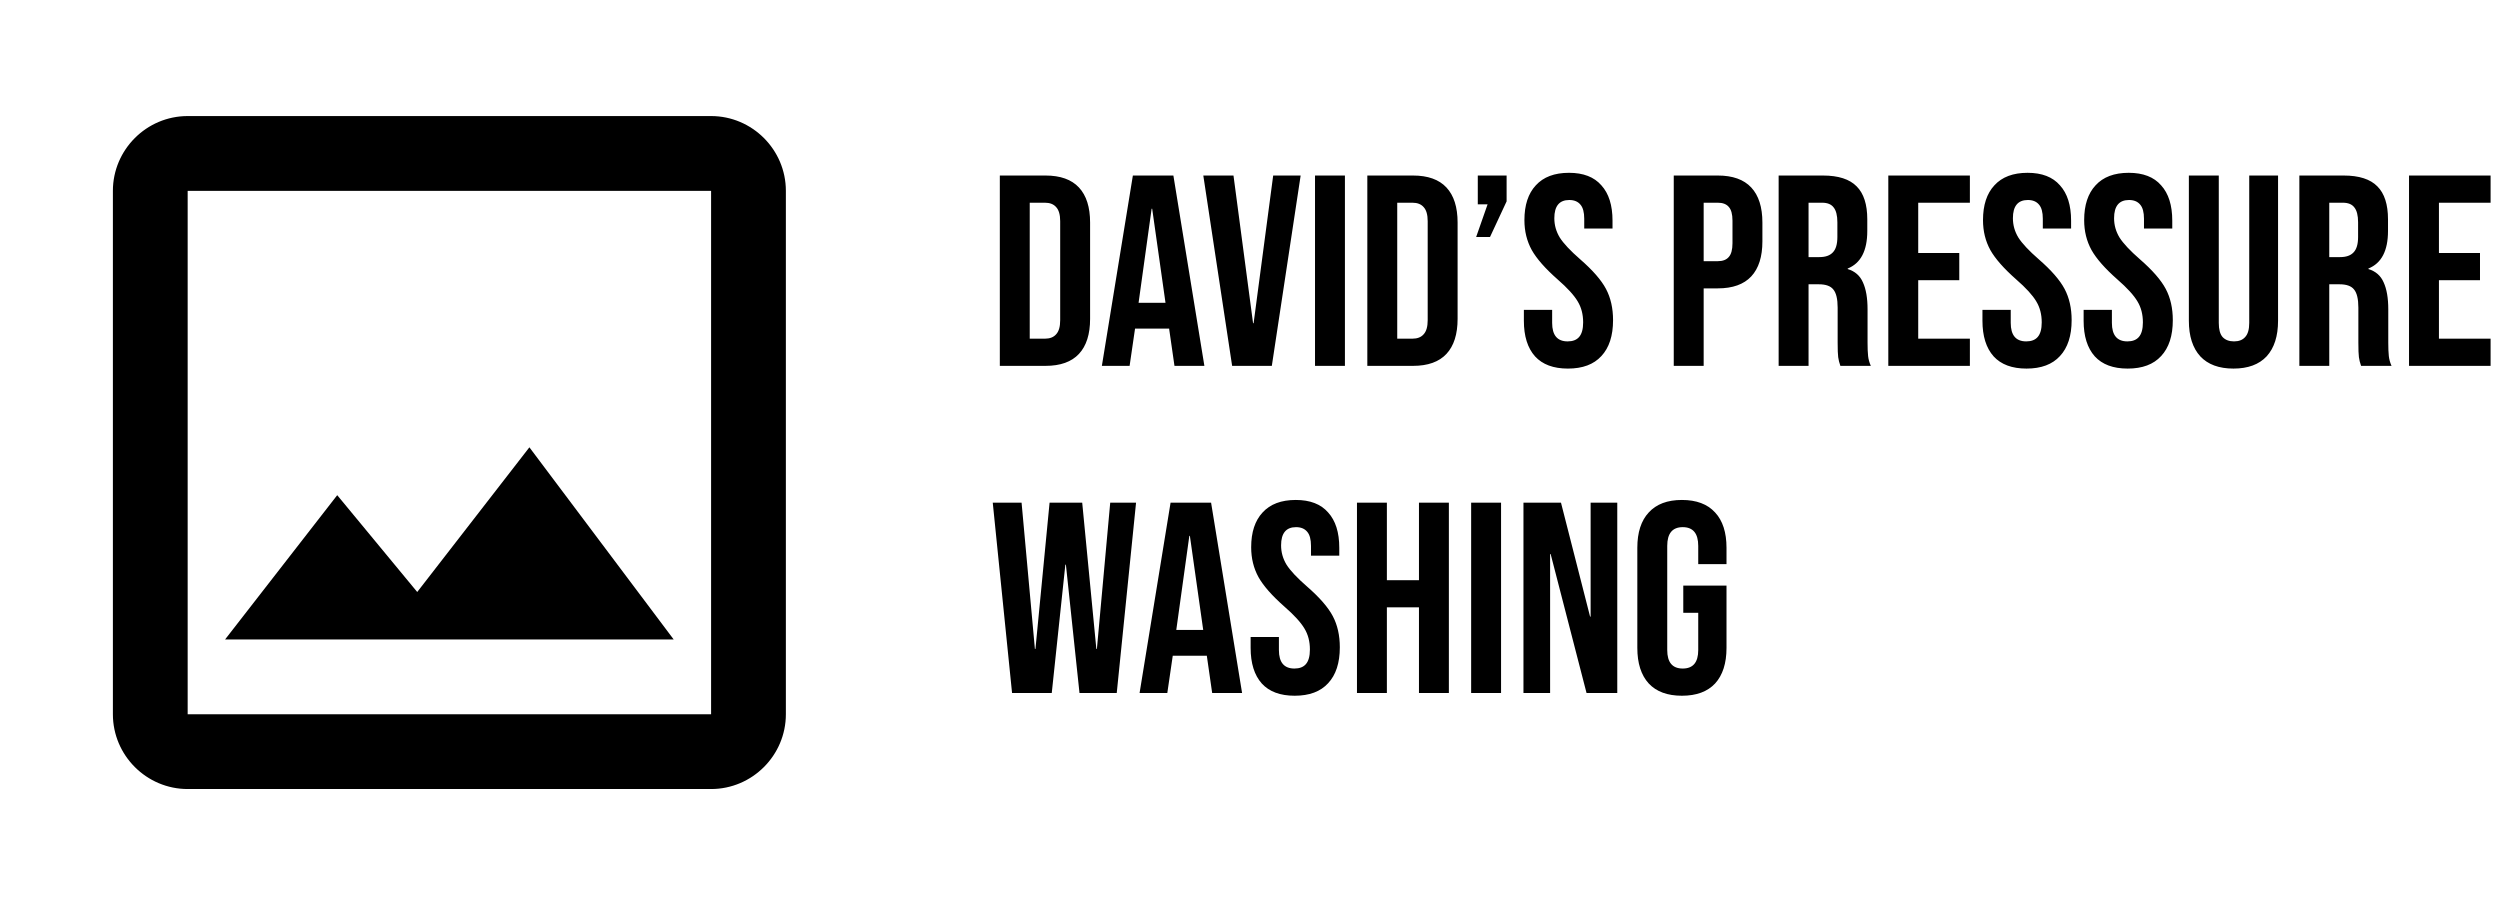 <svg width="512" height="185" viewBox="0 0 512 185" fill="none" xmlns="http://www.w3.org/2000/svg">
<path d="M204.764 35.948H214.119C217.163 35.948 219.446 36.764 220.969 38.398C222.491 40.032 223.252 42.426 223.252 45.582V65.295C223.252 68.451 222.491 70.845 220.969 72.478C219.446 74.112 217.163 74.929 214.119 74.929H204.764V35.948ZM214.008 69.36C215.01 69.36 215.771 69.063 216.291 68.469C216.848 67.875 217.126 66.91 217.126 65.573V45.303C217.126 43.967 216.848 43.002 216.291 42.407C215.771 41.813 215.01 41.517 214.008 41.517H210.889V69.36H214.008ZM232.011 35.948H240.309L246.657 74.929H240.531L239.418 67.188V67.3H232.457L231.343 74.929H225.663L232.011 35.948ZM238.694 62.009L235.965 42.742H235.854L233.181 62.009H238.694ZM246.437 35.948H252.618L256.627 66.186H256.739L260.748 35.948H266.373L260.47 74.929H252.34L246.437 35.948ZM269.315 35.948H275.44V74.929H269.315V35.948ZM280.028 35.948H289.384C292.428 35.948 294.711 36.764 296.233 38.398C297.755 40.032 298.516 42.426 298.516 45.582V65.295C298.516 68.451 297.755 70.845 296.233 72.478C294.711 74.112 292.428 74.929 289.384 74.929H280.028V35.948ZM289.272 69.36C290.275 69.36 291.036 69.063 291.555 68.469C292.112 67.875 292.391 66.91 292.391 65.573V45.303C292.391 43.967 292.112 43.002 291.555 42.407C291.036 41.813 290.275 41.517 289.272 41.517H286.154V69.36H289.272ZM304.656 41.851H302.651V35.948H308.554V41.238L305.157 48.533H302.317L304.656 41.851ZM321.11 75.486C318.14 75.486 315.894 74.65 314.372 72.98C312.85 71.272 312.089 68.84 312.089 65.685V63.457H317.88V66.13C317.88 68.655 318.938 69.917 321.054 69.917C322.094 69.917 322.873 69.62 323.393 69.026C323.95 68.395 324.228 67.392 324.228 66.019C324.228 64.385 323.857 62.956 323.115 61.731C322.372 60.469 320.999 58.965 318.994 57.22C316.469 54.993 314.706 52.988 313.704 51.206C312.701 49.387 312.2 47.345 312.2 45.081C312.2 41.999 312.98 39.623 314.539 37.953C316.098 36.245 318.363 35.391 321.333 35.391C324.266 35.391 326.474 36.245 327.959 37.953C329.482 39.623 330.243 42.036 330.243 45.192V46.807H324.451V44.802C324.451 43.465 324.191 42.5 323.672 41.906C323.152 41.275 322.391 40.96 321.388 40.96C319.347 40.96 318.326 42.203 318.326 44.691C318.326 46.101 318.697 47.419 319.439 48.644C320.219 49.87 321.611 51.355 323.616 53.099C326.177 55.327 327.941 57.35 328.906 59.169C329.871 60.988 330.354 63.123 330.354 65.573C330.354 68.766 329.556 71.216 327.959 72.924C326.4 74.632 324.117 75.486 321.11 75.486ZM342.785 35.948H351.806C354.85 35.948 357.134 36.764 358.656 38.398C360.178 40.032 360.939 42.426 360.939 45.582V49.424C360.939 52.58 360.178 54.974 358.656 56.608C357.134 58.241 354.85 59.058 351.806 59.058H348.91V74.929H342.785V35.948ZM351.806 53.489C352.809 53.489 353.551 53.211 354.034 52.654C354.553 52.097 354.813 51.15 354.813 49.814V45.192C354.813 43.855 354.553 42.909 354.034 42.352C353.551 41.795 352.809 41.517 351.806 41.517H348.91V53.489H351.806ZM364.266 35.948H373.343C376.498 35.948 378.8 36.69 380.248 38.175C381.696 39.623 382.42 41.869 382.42 44.913V47.308C382.42 51.355 381.083 53.916 378.41 54.993V55.104C379.895 55.55 380.935 56.459 381.529 57.833C382.16 59.206 382.475 61.044 382.475 63.346V70.195C382.475 71.309 382.512 72.219 382.587 72.924C382.661 73.592 382.847 74.26 383.144 74.929H376.907C376.684 74.298 376.535 73.704 376.461 73.147C376.387 72.59 376.35 71.588 376.35 70.14V63.012C376.35 61.23 376.053 59.986 375.459 59.281C374.902 58.575 373.918 58.223 372.507 58.223H370.391V74.929H364.266V35.948ZM372.619 52.654C373.844 52.654 374.753 52.338 375.347 51.707C375.979 51.076 376.294 50.018 376.294 48.533V45.526C376.294 44.115 376.034 43.094 375.514 42.463C375.032 41.832 374.252 41.517 373.176 41.517H370.391V52.654H372.619ZM386.725 35.948H403.432V41.517H392.851V51.819H401.26V57.387H392.851V69.36H403.432V74.929H386.725V35.948ZM415.027 75.486C412.057 75.486 409.811 74.65 408.289 72.98C406.767 71.272 406.006 68.84 406.006 65.685V63.457H411.798V66.13C411.798 68.655 412.856 69.917 414.972 69.917C416.011 69.917 416.791 69.62 417.311 69.026C417.868 68.395 418.146 67.392 418.146 66.019C418.146 64.385 417.775 62.956 417.032 61.731C416.29 60.469 414.916 58.965 412.911 57.22C410.387 54.993 408.623 52.988 407.621 51.206C406.619 49.387 406.118 47.345 406.118 45.081C406.118 41.999 406.897 39.623 408.456 37.953C410.016 36.245 412.28 35.391 415.25 35.391C418.183 35.391 420.392 36.245 421.877 37.953C423.399 39.623 424.16 42.036 424.16 45.192V46.807H418.369V44.802C418.369 43.465 418.109 42.5 417.589 41.906C417.069 41.275 416.308 40.96 415.306 40.96C413.264 40.96 412.243 42.203 412.243 44.691C412.243 46.101 412.614 47.419 413.357 48.644C414.136 49.87 415.529 51.355 417.533 53.099C420.095 55.327 421.858 57.35 422.824 59.169C423.789 60.988 424.272 63.123 424.272 65.573C424.272 68.766 423.473 71.216 421.877 72.924C420.318 74.632 418.035 75.486 415.027 75.486ZM435.747 75.486C432.777 75.486 430.531 74.65 429.009 72.98C427.487 71.272 426.726 68.84 426.726 65.685V63.457H432.517V66.13C432.517 68.655 433.575 69.917 435.691 69.917C436.731 69.917 437.51 69.62 438.03 69.026C438.587 68.395 438.865 67.392 438.865 66.019C438.865 64.385 438.494 62.956 437.752 61.731C437.009 60.469 435.636 58.965 433.631 57.22C431.106 54.993 429.343 52.988 428.341 51.206C427.338 49.387 426.837 47.345 426.837 45.081C426.837 41.999 427.617 39.623 429.176 37.953C430.735 36.245 433 35.391 435.97 35.391C438.903 35.391 441.111 36.245 442.596 37.953C444.119 39.623 444.88 42.036 444.88 45.192V46.807H439.088V44.802C439.088 43.465 438.828 42.5 438.309 41.906C437.789 41.275 437.028 40.96 436.025 40.96C433.984 40.96 432.963 42.203 432.963 44.691C432.963 46.101 433.334 47.419 434.076 48.644C434.856 49.87 436.248 51.355 438.253 53.099C440.814 55.327 442.578 57.35 443.543 59.169C444.508 60.988 444.991 63.123 444.991 65.573C444.991 68.766 444.193 71.216 442.596 72.924C441.037 74.632 438.754 75.486 435.747 75.486ZM457.413 75.486C454.443 75.486 452.179 74.65 450.619 72.98C449.06 71.272 448.28 68.84 448.28 65.685V35.948H454.406V66.13C454.406 67.467 454.666 68.432 455.186 69.026C455.743 69.62 456.522 69.917 457.525 69.917C458.527 69.917 459.288 69.62 459.808 69.026C460.365 68.432 460.643 67.467 460.643 66.13V35.948H466.546V65.685C466.546 68.84 465.766 71.272 464.207 72.98C462.648 74.65 460.383 75.486 457.413 75.486ZM470.909 35.948H479.986C483.141 35.948 485.443 36.69 486.891 38.175C488.339 39.623 489.063 41.869 489.063 44.913V47.308C489.063 51.355 487.726 53.916 485.053 54.993V55.104C486.538 55.55 487.578 56.459 488.172 57.833C488.803 59.206 489.118 61.044 489.118 63.346V70.195C489.118 71.309 489.155 72.219 489.23 72.924C489.304 73.592 489.489 74.26 489.786 74.929H483.549C483.327 74.298 483.178 73.704 483.104 73.147C483.03 72.59 482.993 71.588 482.993 70.14V63.012C482.993 61.23 482.696 59.986 482.102 59.281C481.545 58.575 480.561 58.223 479.15 58.223H477.034V74.929H470.909V35.948ZM479.262 52.654C480.487 52.654 481.396 52.338 481.99 51.707C482.621 51.076 482.937 50.018 482.937 48.533V45.526C482.937 44.115 482.677 43.094 482.157 42.463C481.675 41.832 480.895 41.517 479.818 41.517H477.034V52.654H479.262ZM493.368 35.948H510.074V41.517H499.494V51.819H507.903V57.387H499.494V69.36H510.074V74.929H493.368V35.948ZM203.316 102.948H209.219L211.947 132.907H212.059L214.954 102.948H221.637L224.533 132.907H224.644L227.373 102.948H232.663L228.709 141.929H221.08L218.296 115.644H218.184L215.4 141.929H207.27L203.316 102.948ZM239.733 102.948H248.031L254.379 141.929H248.253L247.14 134.188V134.3H240.179L239.065 141.929H233.385L239.733 102.948ZM246.416 129.009L243.687 109.742H243.576L240.903 129.009H246.416ZM265.151 142.486C262.181 142.486 259.935 141.65 258.413 139.98C256.891 138.272 256.13 135.84 256.13 132.685V130.457H261.921V133.13C261.921 135.655 262.979 136.917 265.095 136.917C266.135 136.917 266.914 136.62 267.434 136.026C267.991 135.395 268.269 134.392 268.269 133.019C268.269 131.385 267.898 129.956 267.156 128.731C266.413 127.469 265.04 125.965 263.035 124.22C260.51 121.993 258.747 119.988 257.745 118.206C256.742 116.387 256.241 114.345 256.241 112.08C256.241 108.999 257.021 106.623 258.58 104.953C260.139 103.245 262.404 102.391 265.374 102.391C268.307 102.391 270.516 103.245 272.001 104.953C273.523 106.623 274.284 109.036 274.284 112.192V113.807H268.492V111.802C268.492 110.466 268.232 109.5 267.713 108.906C267.193 108.275 266.432 107.96 265.429 107.96C263.388 107.96 262.367 109.203 262.367 111.691C262.367 113.101 262.738 114.419 263.48 115.644C264.26 116.87 265.652 118.355 267.657 120.099C270.219 122.327 271.982 124.35 272.947 126.169C273.912 127.988 274.395 130.123 274.395 132.573C274.395 135.766 273.597 138.216 272.001 139.924C270.441 141.632 268.158 142.486 265.151 142.486ZM277.907 102.948H284.033V118.819H290.604V102.948H296.729V141.929H290.604V124.387H284.033V141.929H277.907V102.948ZM301.291 102.948H307.417V141.929H301.291V102.948ZM312.005 102.948H319.69L325.648 126.281H325.759V102.948H331.217V141.929H324.924L317.573 113.473H317.462V141.929H312.005V102.948ZM344.457 142.486C341.487 142.486 339.222 141.65 337.663 139.98C336.104 138.272 335.324 135.84 335.324 132.685V112.192C335.324 109.036 336.104 106.623 337.663 104.953C339.222 103.245 341.487 102.391 344.457 102.391C347.427 102.391 349.691 103.245 351.251 104.953C352.81 106.623 353.589 109.036 353.589 112.192V115.533H347.798V111.802C347.798 109.24 346.74 107.96 344.624 107.96C342.508 107.96 341.45 109.24 341.45 111.802V133.13C341.45 135.655 342.508 136.917 344.624 136.917C346.74 136.917 347.798 135.655 347.798 133.13V125.501H344.735V119.932H353.589V132.685C353.589 135.84 352.81 138.272 351.251 139.98C349.691 141.65 347.427 142.486 344.457 142.486Z" fill="black"/>
<path d="M145.632 39.083V146.281H38.434V39.083H145.632ZM145.632 23.769H38.434C30.011 23.769 23.12 30.66 23.12 39.083V146.281C23.12 154.703 30.011 161.594 38.434 161.594H145.632C154.054 161.594 160.946 154.703 160.946 146.281V39.083C160.946 30.66 154.054 23.769 145.632 23.769ZM108.419 91.61L85.448 121.242L69.062 101.411L46.091 130.967H137.975L108.419 91.61Z" fill="black"/>
</svg>
